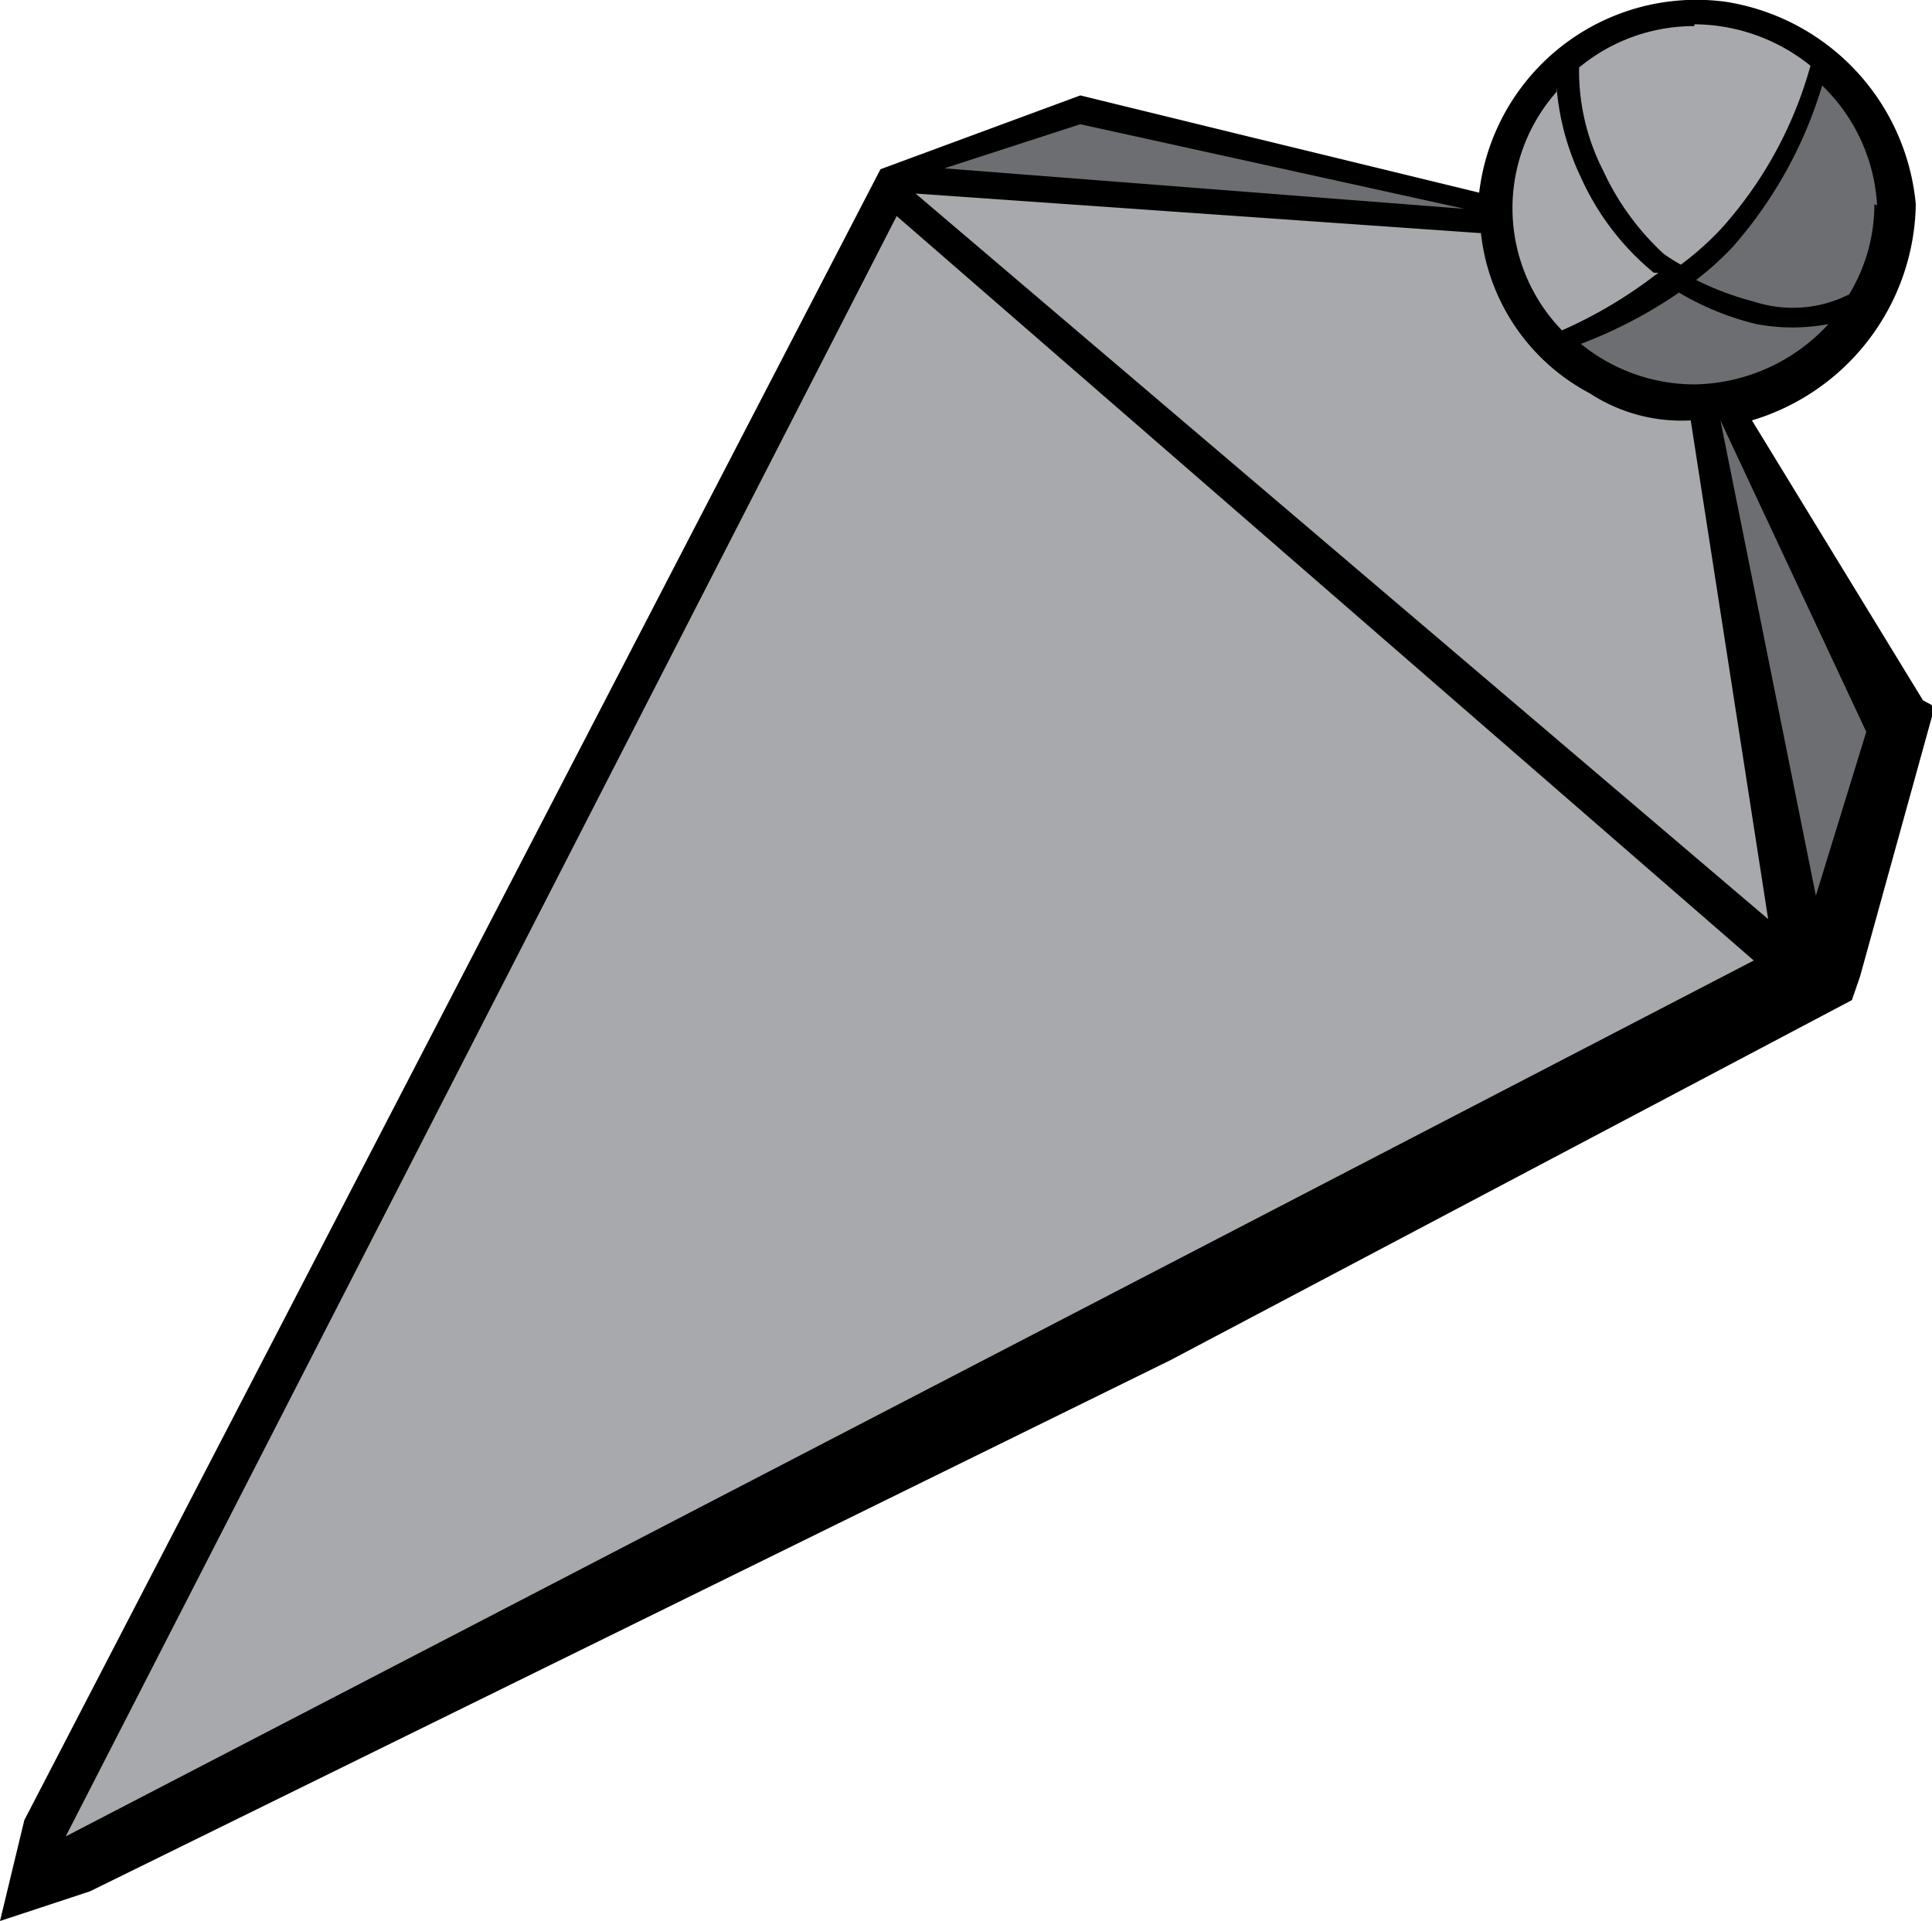 <svg id="Layer_1" data-name="Layer 1" xmlns="http://www.w3.org/2000/svg" viewBox="0 0 21.46 21.34"><defs><style>.cls-1{fill:#a7a9ac;}.cls-2{fill:#6d6e71;}</style></defs><path class="cls-1" d="M20.51,1a3.28,3.28,0,0,1-.77,1.6c-.13.14-.6.71-.76.83-.06,0-.37-.11-.43-.16a2.68,2.68,0,0,1-.62-.9A3.18,3.18,0,0,1,17.63,1a2.55,2.55,0,0,1,1.46-.6A2.54,2.54,0,0,1,20.51,1Z" transform="translate(-0.27 -0.33)"/><path class="cls-1" d="M18.81,3.4a8,8,0,0,1-1.26.78,2.61,2.61,0,0,1-.65-1.57,2.79,2.79,0,0,1,.6-1.54A5,5,0,0,0,18,2.39a1.5,1.5,0,0,0,.64.7A3.28,3.28,0,0,0,18.81,3.4Z" transform="translate(-0.27 -0.33)"/><path class="cls-1" d="M20.24,11.11,10.16,2.3l6.7.45a1.9,1.9,0,0,0,.69,1.52,3.13,3.13,0,0,0,1.55.61Z" transform="translate(-0.27 -0.33)"/><path class="cls-2" d="M21.41,2.57a2.37,2.37,0,0,1-.34,1.08,2.14,2.14,0,0,1-1.32.15A4.3,4.3,0,0,1,19,3.44c.14-.11.6-.71.72-.84A3.55,3.55,0,0,0,20.55,1,3,3,0,0,1,21.41,2.57Z" transform="translate(-0.27 -0.33)"/><path class="cls-2" d="M20.9,3.85a3.24,3.24,0,0,1-1.82,1,3.19,3.19,0,0,1-1.58-.63,8.67,8.67,0,0,0,1.41-.75,3.51,3.51,0,0,0,.9.42A4,4,0,0,0,20.9,3.85Z" transform="translate(-0.27 -0.33)"/><polygon class="cls-2" points="16.74 2.42 10.08 1.92 12.01 1.16 16.74 2.42"/><polygon class="cls-2" points="21.22 7.95 20.15 10.65 18.76 3.92 21.22 7.95"/><polygon class="cls-1" points="20.15 11.04 0.07 21.25 9.88 1.99 20.15 11.04"/><path d="M21.63,8.11,19.73,5l0,0,0,0A2.55,2.55,0,0,0,21.55,2.6,2.51,2.51,0,0,0,19.44.35,2.43,2.43,0,0,0,16.7,2.47l-2.59-.63-1.84-.45-2.22.82L.54,20.55.27,21.67l1-.33,12-5.9,7.57-4,.09-.26.83-3ZM19.09,4.6a2,2,0,0,1-1.26-.45,5.15,5.15,0,0,0,1.09-.57,3.05,3.05,0,0,0,.86.35,2.15,2.15,0,0,0,.8,0A2.06,2.06,0,0,1,19.09,4.6Zm2-2a1.93,1.93,0,0,1-.28,1,1.39,1.39,0,0,1-1.06.08,3.25,3.25,0,0,1-.64-.24,3.42,3.42,0,0,0,.4-.36,4.78,4.78,0,0,0,1-1.8A2,2,0,0,1,21.12,2.61Zm-2-2a2.07,2.07,0,0,1,1.29.46,4.49,4.49,0,0,1-1,1.82,3.31,3.31,0,0,1-.44.39,2,2,0,0,1-.19-.12,2.91,2.91,0,0,1-.67-.92,2.43,2.43,0,0,1-.27-1.15A2,2,0,0,1,19.09.62Zm-1.53.7a2.86,2.86,0,0,0,.27,1,2.92,2.92,0,0,0,.81,1.06s0,0,.05,0A5.08,5.08,0,0,1,17.62,4a1.95,1.95,0,0,1-.06-2.65Zm-5.29.41,4.27.94-5.78-.45ZM1,20.73l9.23-18L19.75,11ZM10.44,2.48l6.28.44A2.29,2.29,0,0,0,17.93,4.7,1.86,1.86,0,0,0,19.05,5l.86,5.54Zm10,7.8L19.38,5,21,8.46Z" transform="translate(-0.27 -0.33)"/></svg>